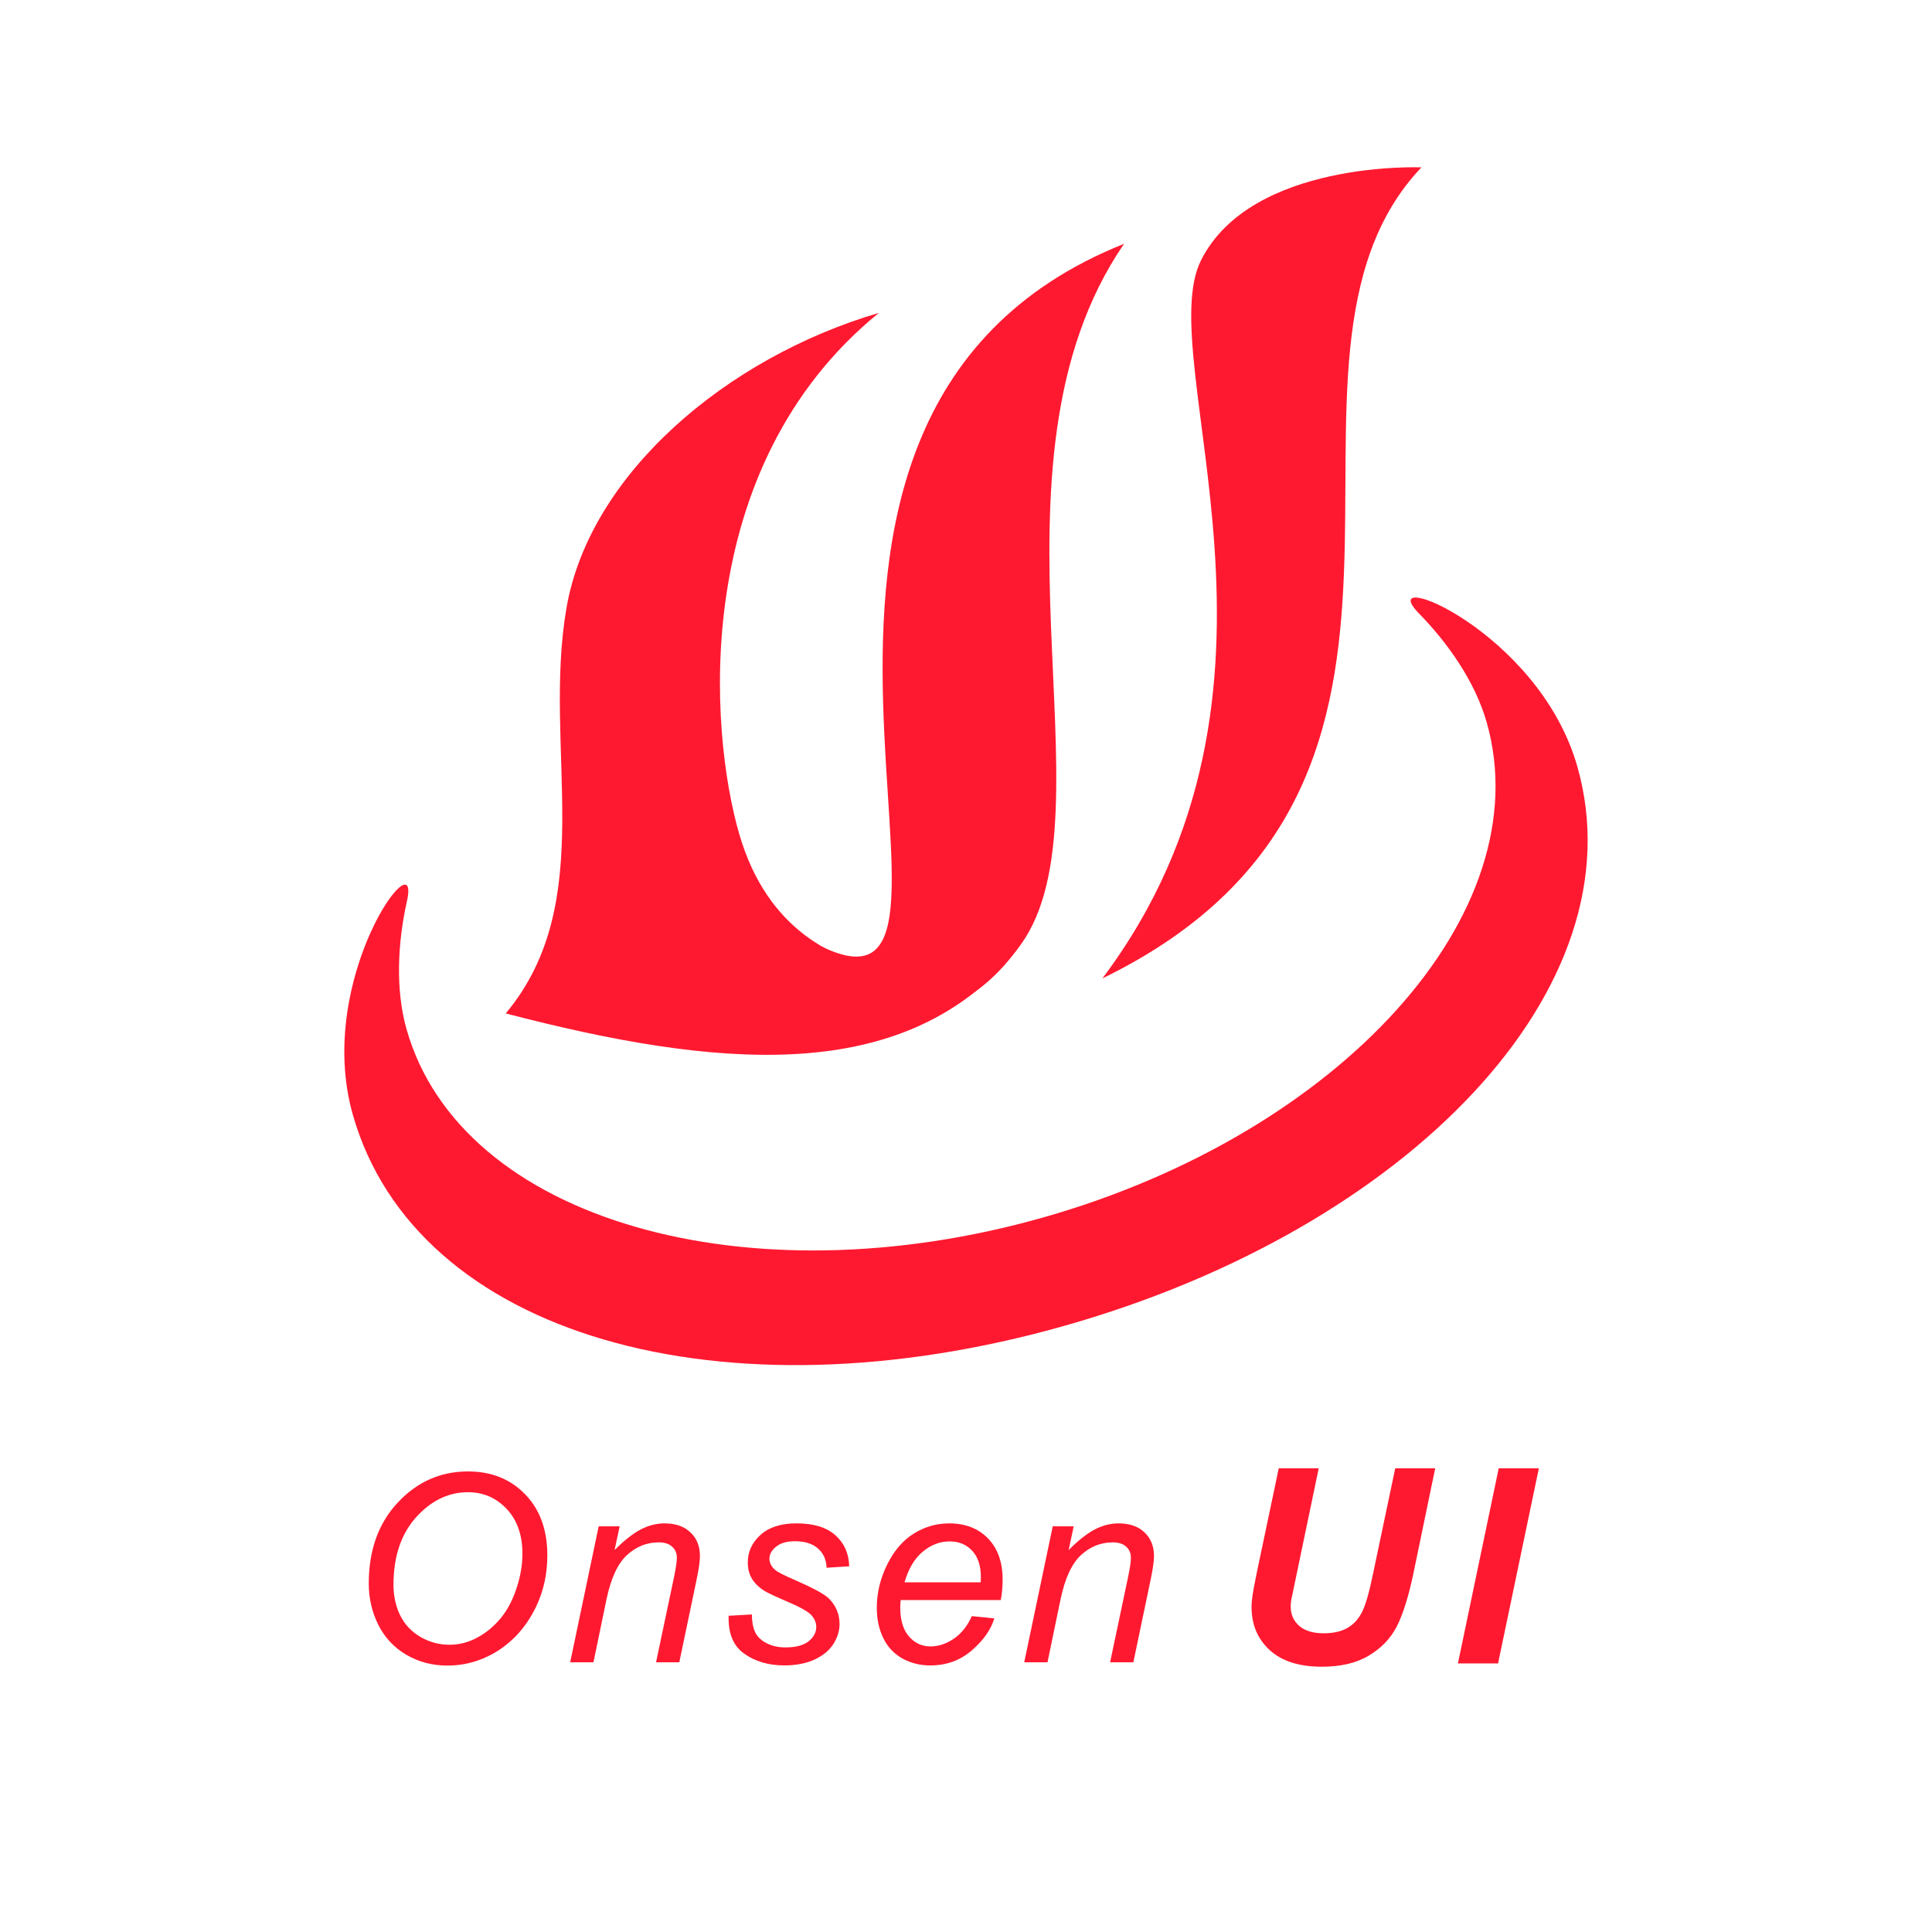 <?xml version="1.0" encoding="UTF-8" standalone="no"?>
<svg id="svg3422" xmlns:rdf="http://www.w3.org/1999/02/22-rdf-syntax-ns#" xmlns="http://www.w3.org/2000/svg" height="184.25pt" viewBox="0 0 184.25 184.25" width="184.25pt" version="1.1" xmlns:cc="http://creativecommons.org/ns#" xmlns:xlink="http://www.w3.org/1999/xlink" xmlns:dc="http://purl.org/dc/elements/1.1/">
 <defs id="defs3424">
  <g id="g3426">
   <symbol id="glyph0-1" overflow="visible">
    <path id="path3432" d="m2.281-7.5c0-3.188 0.922-5.766 2.766-7.734 1.844-1.977 4.078-2.969 6.703-2.969 2.227 0 4.047 0.73 5.453 2.188 1.406 1.449 2.109 3.391 2.109 5.828 0 1.75-0.355 3.371-1.062 4.859-0.531 1.117-1.199 2.078-2 2.891-0.805 0.805-1.668 1.422-2.594 1.859-1.217 0.594-2.51 0.89-3.874 0.89-1.437 0-2.746-0.344-3.922-1.031-1.168-0.688-2.059-1.641-2.672-2.859-0.606-1.227-0.906-2.535-0.906-3.922zm2.359 0.125c0 1.055 0.211 2.023 0.641 2.906 0.438 0.875 1.086 1.562 1.953 2.062 0.863 0.492 1.773 0.734 2.734 0.734 0.914 0 1.785-0.219 2.609-0.656 0.832-0.438 1.578-1.039 2.234-1.812 0.656-0.781 1.172-1.738 1.547-2.875 0.383-1.133 0.578-2.25 0.578-3.344 0-1.781-0.5-3.203-1.5-4.266s-2.231-1.594-3.688-1.594c-1.875 0-3.531 0.805-4.969 2.406-1.43 1.605-2.141 3.75-2.141 6.438z"/>
   </symbol>
   <symbol id="glyph0-2" overflow="visible">
    <path id="path3435" d="m0.828 0 2.719-12.969h2l-0.484 2.266c0.875-0.883 1.688-1.531 2.438-1.938 0.758-0.406 1.535-0.609 2.328-0.609 1.051 0 1.875 0.289 2.469 0.859 0.602 0.562 0.906 1.32 0.906 2.266 0 0.48-0.109 1.242-0.328 2.281l-1.641 7.844h-2.218l1.734-8.219c0.164-0.789 0.25-1.379 0.25-1.766 0-0.426-0.152-0.773-0.453-1.047-0.293-0.27-0.719-0.406-1.281-0.406-1.137 0-2.148 0.406-3.031 1.219-0.875 0.812-1.523 2.211-1.938 4.188l-1.25 6.031z"/>
   </symbol>
   <symbol id="glyph0-3" overflow="visible">
    <path id="path3438" d="m1.031-4.438 2.219-0.125c0 0.637 0.094 1.18 0.281 1.625 0.195 0.449 0.555 0.812 1.078 1.094 0.531 0.281 1.145 0.422 1.844 0.422 0.977 0 1.711-0.191 2.203-0.578 0.488-0.395 0.734-0.852 0.734-1.375 0-0.383-0.148-0.75-0.438-1.094-0.305-0.344-1.039-0.766-2.203-1.266-1.168-0.5-1.918-0.848-2.25-1.047-0.543-0.332-0.953-0.723-1.234-1.172-0.273-0.457-0.406-0.977-0.406-1.562 0-1.031 0.406-1.91 1.219-2.641 0.812-0.727 1.953-1.094 3.422-1.094 1.625 0 2.859 0.375 3.703 1.125 0.852 0.75 1.297 1.742 1.328 2.969l-2.156 0.141c-0.031-0.781-0.309-1.395-0.828-1.844-0.523-0.457-1.258-0.688-2.203-0.688-0.773 0-1.371 0.18-1.797 0.531-0.418 0.344-0.625 0.719-0.625 1.125s0.18 0.766 0.547 1.078c0.238 0.211 0.867 0.531 1.891 0.969 1.695 0.742 2.766 1.32 3.203 1.734 0.695 0.68 1.047 1.5 1.047 2.469 0 0.648-0.199 1.281-0.594 1.906-0.398 0.617-1 1.109-1.812 1.484-0.805 0.363-1.758 0.547-2.859 0.547-1.492 0-2.762-0.367-3.812-1.109-1.055-0.738-1.555-1.945-1.5-3.625z"/>
   </symbol>
   <symbol id="glyph0-4" overflow="visible">
    <path id="path3441" d="m10.359-4.406 2.141 0.219c-0.312 1.062-1.027 2.078-2.141 3.047-1.105 0.961-2.43 1.438-3.969 1.438-0.961 0-1.84-0.219-2.641-0.656-0.805-0.445-1.414-1.094-1.828-1.938-0.418-0.852-0.625-1.82-0.625-2.906 0-1.414 0.328-2.785 0.984-4.109 0.656-1.332 1.504-2.32 2.547-2.969 1.039-0.645 2.164-0.969 3.375-0.969 1.539 0 2.773 0.48 3.703 1.438 0.926 0.961 1.391 2.266 1.391 3.922 0 0.637-0.059 1.289-0.172 1.953h-9.547c-0.031 0.262-0.047 0.492-0.047 0.687 0 1.211 0.273 2.137 0.828 2.781 0.562 0.637 1.242 0.953 2.047 0.953 0.758 0 1.504-0.242 2.234-0.734 0.727-0.5 1.301-1.219 1.719-2.156zm-6.421-3.219h7.266c0.008-0.219 0.016-0.379 0.016-0.484 0-1.102-0.277-1.945-0.828-2.531-0.555-0.593-1.266-0.89-2.141-0.89-0.938 0-1.797 0.328-2.578 0.984-0.781 0.649-1.359 1.621-1.734 2.922z"/>
   </symbol>
   <symbol id="glyph1-1" overflow="visible"/>
   <symbol id="glyph2-1" overflow="visible">
    <path id="path3453" d="m4.969-18.609h3.812l-2.109 10.109-0.516 2.484c-0.031 0.211-0.047 0.406-0.047 0.594 0 0.742 0.266 1.352 0.797 1.828 0.539 0.48 1.32 0.719 2.344 0.719 0.926 0 1.688-0.172 2.281-0.516 0.602-0.352 1.07-0.875 1.406-1.562 0.332-0.688 0.664-1.848 1-3.484l2.141-10.172h3.812l-2.109 10.172c-0.461 2.148-0.98 3.789-1.562 4.922-0.585 1.137-1.468 2.059-2.656 2.766-1.179 0.711-2.671 1.062-4.484 1.062-2.168 0-3.828-0.531-4.984-1.594-1.149-1.063-1.719-2.426-1.719-4.094 0-0.344 0.031-0.719 0.094-1.125 0.031-0.27 0.176-1.039 0.437-2.312z"/>
   </symbol>
   <symbol id="glyph2-2" overflow="visible">
    <path id="path3456" d="m0.906 0 3.891-18.609h3.828l-3.89 18.609z"/>
   </symbol>
  </g>
 </defs>
 <g id="surface9085" transform="translate(-121.89 -107.72)">
  <path id="path3693" fill="#fff" d="m306.14 291.97h-184.25v-184.25h184.25z"/>
  <g id="g10835" fill="#ff1930">
   <g id="g10837">
    <path id="path3695" d="m257.22 166.23c2.809 2.871 5.367 6.562 6.449 10.367 5.188 18.23-14.012 39.188-42.242 47.215-28.223 8.027-55.574 0.305-60.762-17.922-1.082-3.809-0.848-8.293 0.031-12.219 1.41-6.293-8.867 7.316-5.156 20.363 6.004 21.105 35.289 29.391 67.973 20.094 32.68-9.293 54.805-32.195 48.805-53.301-3.711-13.051-19.609-19.215-15.098-14.598"/>
    <path id="path3697" d="m257.45 123.68c-17.707 18.641 8.148 58.559-30.426 77.348 20.777-27.656 4.602-58.996 9.418-68.512 4.816-9.52 21.008-8.836 21.008-8.836"/>
    <path id="path3699" d="m229.09 130.97c-14.492 21.098-0.809 54.191-9.824 66.801-9.023 12.609-18.332 3.102-19.641-0.098 20.246 10.781-12.777-49.828 29.465-66.703"/>
    <path id="path3701" d="m217.63 199.79c-10.605 11.184-27.25 9.863-47.508 4.578 8.965-10.738 3.477-25.223 5.789-38.656 2.195-12.758 15.227-23.871 29.793-28.152-18.098 14.723-16.184 39.922-13.293 49.77 5.269 17.938 25.219 12.461 25.219 12.461"/>
   </g>
   <g id="g3703">
    <use id="use3705" xlink:href="#glyph0-1" height="100%" width="100%" y="266.25" x="154.776"/>
   </g>
   <g id="g3707">
    <use id="use3709" xlink:href="#glyph0-2" height="100%" width="100%" y="266.25" x="175.438"/>
   </g>
   <g id="g3711">
    <use id="use3713" xlink:href="#glyph0-3" height="100%" width="100%" y="266.25" x="190.345"/>
   </g>
   <g id="g3715">
    <use id="use3717" xlink:href="#glyph0-4" height="100%" width="100%" y="266.25" x="204.213"/>
   </g>
   <g id="g3719">
    <use id="use3721" xlink:href="#glyph0-2" height="100%" width="100%" y="266.25" x="218.74"/>
   </g>
   <g id="g3723">
    <use id="use3725" xlink:href="#glyph1-1" height="100%" width="100%" y="266.25" x="232.582"/>
   </g>
   <g id="g3727">
    <use id="use3729" xlink:href="#glyph2-1" height="100%" width="100%" y="266.357" x="238.872"/>
   </g>
   <g id="g3731">
    <use id="use3733" xlink:href="#glyph2-2" height="100%" width="100%" y="266.357" x="260.022"/>
   </g>
  </g>
  <g id="g10860" fill="#fff">
   <g id="g3765">
    <use id="use3767" xlink:href="#glyph1-1" height="100%" width="100%" y="507.196" x="232.581"/>
   </g>
  </g>
 </g>
</svg>
